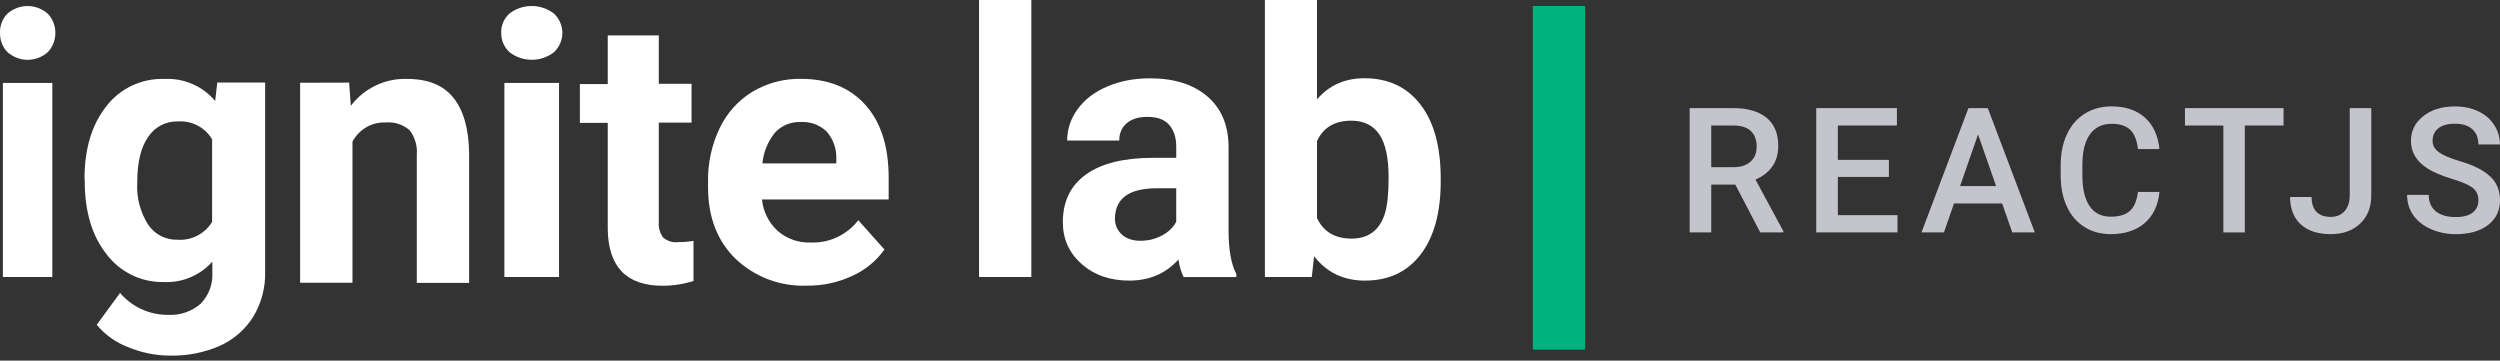 <svg width="208" height="30" viewBox="0 0 208 30" fill="none" xmlns="http://www.w3.org/2000/svg">
<rect x="0" y="0" width="208" height="30" fill="#333333" stroke="none"/>
<path d="M0.001 2.731C-0.009 2.434 0.04 2.14 0.147 1.865C0.253 1.59 0.413 1.343 0.617 1.137C1.089 0.725 1.682 0.502 2.295 0.502C2.908 0.502 3.501 0.728 3.973 1.137C4.175 1.347 4.335 1.596 4.443 1.871C4.552 2.146 4.608 2.441 4.608 2.74C4.608 3.038 4.552 3.333 4.443 3.608C4.335 3.883 4.175 4.132 3.973 4.342C3.503 4.754 2.912 4.977 2.299 4.977C1.686 4.977 1.095 4.751 0.625 4.342C0.422 4.134 0.259 3.883 0.153 3.606C0.047 3.326 -0.005 3.03 0.001 2.731ZM4.355 23.045H0.24V6.9H4.355V23.045Z" fill="white"/>
<path d="M7.031 14.896C7.031 12.392 7.633 10.38 8.835 8.856C9.399 8.115 10.135 7.522 10.98 7.123C11.824 6.725 12.753 6.534 13.687 6.569C14.484 6.527 15.281 6.673 16.013 6.991C16.745 7.309 17.39 7.794 17.901 8.403L18.077 6.865H22.059V22.619C22.092 23.929 21.75 25.22 21.076 26.346C20.416 27.403 19.454 28.243 18.315 28.761C17.005 29.337 15.584 29.618 14.152 29.586C12.944 29.586 11.748 29.341 10.635 28.873C9.626 28.49 8.734 27.851 8.049 27.022L9.988 24.371C10.477 24.947 11.088 25.408 11.777 25.724C12.465 26.041 13.217 26.201 13.975 26.197C14.971 26.253 15.95 25.919 16.699 25.267C17.035 24.919 17.295 24.507 17.462 24.055C17.628 23.602 17.698 23.121 17.667 22.64V21.768C17.169 22.329 16.554 22.77 15.861 23.065C15.17 23.36 14.421 23.496 13.669 23.466C12.745 23.489 11.826 23.294 10.992 22.894C10.159 22.493 9.435 21.902 8.879 21.168C7.653 19.63 7.049 17.579 7.049 15.076V14.892H7.027L7.031 14.896ZM11.417 15.208C11.35 16.429 11.664 17.642 12.318 18.679C12.584 19.08 12.95 19.409 13.379 19.63C13.81 19.851 14.289 19.962 14.774 19.946C15.346 19.985 15.915 19.868 16.422 19.604C16.929 19.342 17.353 18.946 17.648 18.458V11.591C17.362 11.106 16.944 10.707 16.442 10.445C15.939 10.183 15.374 10.064 14.809 10.103C14.317 10.088 13.832 10.198 13.396 10.424C12.961 10.649 12.593 10.982 12.327 11.392C11.722 12.247 11.417 13.514 11.417 15.208Z" fill="white"/>
<path d="M29.048 6.874L29.187 8.801C29.741 8.078 30.454 7.498 31.268 7.11C32.082 6.722 32.977 6.534 33.876 6.566C35.604 6.566 36.892 7.091 37.728 8.137C38.564 9.185 39.006 10.714 39.032 12.782V23.533H34.677V12.886C34.742 12.148 34.525 11.411 34.077 10.829C33.802 10.592 33.484 10.415 33.139 10.305C32.795 10.194 32.435 10.155 32.076 10.19C31.517 10.168 30.963 10.305 30.477 10.588C29.992 10.87 29.592 11.286 29.325 11.788V23.522H24.97V6.885L29.048 6.874Z" fill="white"/>
<path d="M41.698 2.731C41.687 2.434 41.744 2.139 41.861 1.864C41.978 1.589 42.153 1.342 42.378 1.135C42.9 0.725 43.559 0.5 44.236 0.5C44.914 0.5 45.571 0.725 46.095 1.135C46.541 1.561 46.79 2.137 46.79 2.737C46.79 3.337 46.541 3.913 46.095 4.34C45.575 4.749 44.919 4.974 44.243 4.974C43.567 4.974 42.911 4.749 42.391 4.34C42.166 4.132 41.988 3.881 41.869 3.603C41.75 3.326 41.694 3.03 41.703 2.731H41.698ZM46.511 23.047H41.965V6.9H46.511V23.045V23.047Z" fill="white"/>
<path d="M54.812 2.926V6.974H57.538V10.2H54.812V18.435C54.768 18.9 54.892 19.368 55.158 19.747C55.336 19.903 55.541 20.018 55.764 20.087C55.988 20.154 56.221 20.174 56.451 20.141C56.869 20.143 57.285 20.111 57.699 20.042V23.379C56.862 23.643 55.992 23.775 55.119 23.773C52.137 23.773 50.619 22.216 50.565 19.104V10.22H48.245V6.993H50.565V2.945H54.814V2.924L54.812 2.926Z" fill="white"/>
<path d="M67.128 23.767C66.041 23.808 64.956 23.632 63.936 23.249C62.918 22.866 61.987 22.281 61.196 21.529C59.669 20.037 58.909 18.056 58.909 15.563V15.13C58.879 13.588 59.21 12.061 59.873 10.671C60.469 9.412 61.417 8.355 62.604 7.63C63.821 6.907 65.216 6.538 66.632 6.56C68.893 6.56 70.686 7.275 71.984 8.708C73.281 10.142 73.937 12.167 73.937 14.79V16.594H63.397C63.494 17.592 63.953 18.519 64.69 19.201C65.443 19.862 66.42 20.211 67.421 20.176C68.185 20.211 68.95 20.059 69.643 19.736C70.338 19.414 70.944 18.926 71.412 18.32L73.584 20.761C72.9 21.722 71.969 22.482 70.89 22.961C69.712 23.509 68.428 23.784 67.128 23.765V23.767ZM66.606 10.151C66.208 10.136 65.811 10.207 65.443 10.361C65.075 10.515 64.746 10.744 64.475 11.039C63.882 11.769 63.52 12.659 63.434 13.594H69.582V13.239C69.617 12.403 69.333 11.582 68.785 10.95C68.501 10.675 68.163 10.463 67.793 10.326C67.423 10.19 67.029 10.129 66.634 10.153H66.608L66.606 10.151Z" fill="white"/>
<path d="M85.808 23.046H81.457V0H85.808V23.046Z" fill="white"/>
<path d="M98.479 23.045C98.28 22.656 98.135 22.171 98.044 21.59C96.994 22.76 95.629 23.346 93.948 23.346C92.359 23.346 91.04 22.887 89.996 21.967C88.95 21.047 88.428 19.886 88.428 18.487C88.428 16.767 89.065 15.446 90.34 14.525C91.616 13.605 93.459 13.139 95.87 13.131H97.864V12.2C97.864 11.45 97.671 10.848 97.286 10.4C96.9 9.949 96.294 9.724 95.462 9.724C94.733 9.724 94.159 9.899 93.745 10.25C93.329 10.601 93.123 11.08 93.123 11.691H88.788C88.788 10.751 89.078 9.88 89.658 9.081C90.239 8.282 91.059 7.654 92.118 7.199C93.177 6.744 94.369 6.517 95.69 6.517C97.691 6.517 99.278 7.019 100.454 8.024C101.63 9.029 102.217 10.443 102.217 12.262V19.299C102.228 20.839 102.443 22.004 102.863 22.794V23.05H98.481L98.479 23.045ZM94.893 20.031C95.532 20.031 96.123 19.888 96.662 19.604C97.201 19.318 97.602 18.937 97.862 18.456V15.665H96.242C94.072 15.665 92.915 16.414 92.777 17.915L92.762 18.17C92.762 18.71 92.952 19.156 93.331 19.507C93.713 19.858 94.232 20.033 94.893 20.033V20.031Z" fill="white"/>
<path d="M119.868 15.08C119.868 17.681 119.314 19.708 118.203 21.163C117.092 22.619 115.541 23.346 113.551 23.346C111.79 23.346 110.384 22.671 109.334 21.322L109.139 23.048H105.239V0H109.574V8.267C110.575 7.097 111.889 6.51 113.52 6.51C115.5 6.51 117.053 7.238 118.179 8.693C119.305 10.149 119.866 12.197 119.866 14.837V15.078L119.868 15.08ZM115.532 14.766C115.532 13.127 115.272 11.929 114.753 11.173C114.233 10.417 113.457 10.04 112.427 10.04C111.047 10.04 110.096 10.606 109.576 11.736V18.142C110.107 19.282 111.066 19.853 112.457 19.853C113.847 19.853 114.776 19.162 115.218 17.783C115.428 17.122 115.532 16.117 115.532 14.766Z" fill="white"/>
<path d="M144.38 15.359H142.376V19.336H140.579V8.996H144.215C145.408 8.996 146.329 9.265 146.978 9.8C147.628 10.335 147.951 11.11 147.951 12.124C147.951 12.815 147.784 13.395 147.451 13.861C147.117 14.329 146.651 14.686 146.056 14.937L148.378 19.242V19.336H146.452L144.377 15.359H144.38ZM142.376 13.911H144.224C144.83 13.911 145.302 13.757 145.644 13.451C145.987 13.146 146.155 12.728 146.155 12.197C146.155 11.667 145.997 11.214 145.683 10.911C145.369 10.608 144.899 10.452 144.273 10.443H142.376V13.908V13.911Z" fill="#C4C4CC"/>
<path d="M157.155 14.72H152.908V17.902H157.872V19.336H151.111V8.996H157.822V10.445H152.908V13.3H157.155V14.72Z" fill="#C4C4CC"/>
<path d="M166.578 16.93H162.572L161.734 19.338H159.867L163.774 8.996H165.385L169.298 19.338H167.423L166.578 16.93ZM163.076 15.481H166.074L164.575 11.19L163.076 15.481Z" fill="#C4C4CC"/>
<path d="M179.666 15.97C179.562 17.073 179.155 17.934 178.444 18.552C177.734 19.169 176.79 19.479 175.611 19.479C174.789 19.479 174.063 19.284 173.435 18.892C172.807 18.502 172.324 17.945 171.982 17.226C171.642 16.507 171.464 15.671 171.449 14.718V13.752C171.449 12.778 171.622 11.918 171.967 11.175C172.311 10.432 172.809 9.858 173.454 9.456C174.1 9.053 174.847 8.851 175.696 8.851C176.837 8.851 177.756 9.161 178.451 9.778C179.146 10.396 179.551 11.271 179.666 12.403H177.877C177.792 11.66 177.576 11.123 177.227 10.794C176.878 10.465 176.37 10.3 175.696 10.3C174.914 10.3 174.314 10.586 173.896 11.158C173.476 11.73 173.264 12.566 173.253 13.67V14.586C173.253 15.704 173.452 16.557 173.853 17.146C174.254 17.733 174.838 18.028 175.611 18.028C176.318 18.028 176.848 17.869 177.203 17.551C177.558 17.233 177.784 16.706 177.879 15.968H179.668L179.666 15.97Z" fill="#C4C4CC"/>
<path d="M189.992 10.445H186.767V19.338H184.985V10.445H181.788V8.996H189.992V10.445Z" fill="#C4C4CC"/>
<path d="M195.502 8.996H197.29V16.247C197.29 17.237 196.981 18.023 196.363 18.606C195.746 19.188 194.93 19.479 193.916 19.479C192.838 19.479 192.004 19.206 191.417 18.662C190.83 18.119 190.536 17.36 190.536 16.39H192.324C192.324 16.94 192.461 17.352 192.734 17.629C193.007 17.906 193.401 18.045 193.916 18.045C194.399 18.045 194.785 17.885 195.071 17.566C195.356 17.246 195.499 16.806 195.499 16.241V8.996H195.502Z" fill="#C4C4CC"/>
<path d="M206.202 16.674C206.202 16.219 206.042 15.868 205.724 15.624C205.405 15.379 204.827 15.13 203.993 14.879C203.16 14.627 202.497 14.348 202.005 14.04C201.063 13.449 200.591 12.676 200.591 11.725C200.591 10.892 200.931 10.205 201.611 9.666C202.291 9.126 203.173 8.856 204.258 8.856C204.977 8.856 205.618 8.988 206.183 9.254C206.746 9.518 207.19 9.897 207.511 10.387C207.833 10.876 207.994 11.42 207.994 12.018H206.205C206.205 11.478 206.036 11.056 205.698 10.751C205.36 10.445 204.875 10.292 204.245 10.292C203.658 10.292 203.201 10.417 202.878 10.668C202.553 10.92 202.391 11.271 202.391 11.719C202.391 12.098 202.566 12.414 202.917 12.667C203.268 12.921 203.844 13.168 204.65 13.406C205.455 13.644 206.101 13.917 206.588 14.222C207.075 14.528 207.433 14.879 207.66 15.273C207.887 15.669 208 16.13 208 16.661C208 17.523 207.671 18.207 207.01 18.716C206.35 19.225 205.453 19.481 204.323 19.481C203.573 19.481 202.887 19.342 202.259 19.065C201.631 18.788 201.143 18.407 200.795 17.917C200.446 17.43 200.273 16.86 200.273 16.213H202.07C202.07 16.8 202.265 17.254 202.653 17.577C203.041 17.9 203.597 18.06 204.323 18.06C204.949 18.06 205.416 17.934 205.733 17.681C206.047 17.428 206.205 17.092 206.205 16.676L206.202 16.674Z" fill="#C4C4CC"/>
<path d="M131.883 29.09H127.532V0.5H131.883V29.09Z" fill="#00B37E"/>
</svg>
